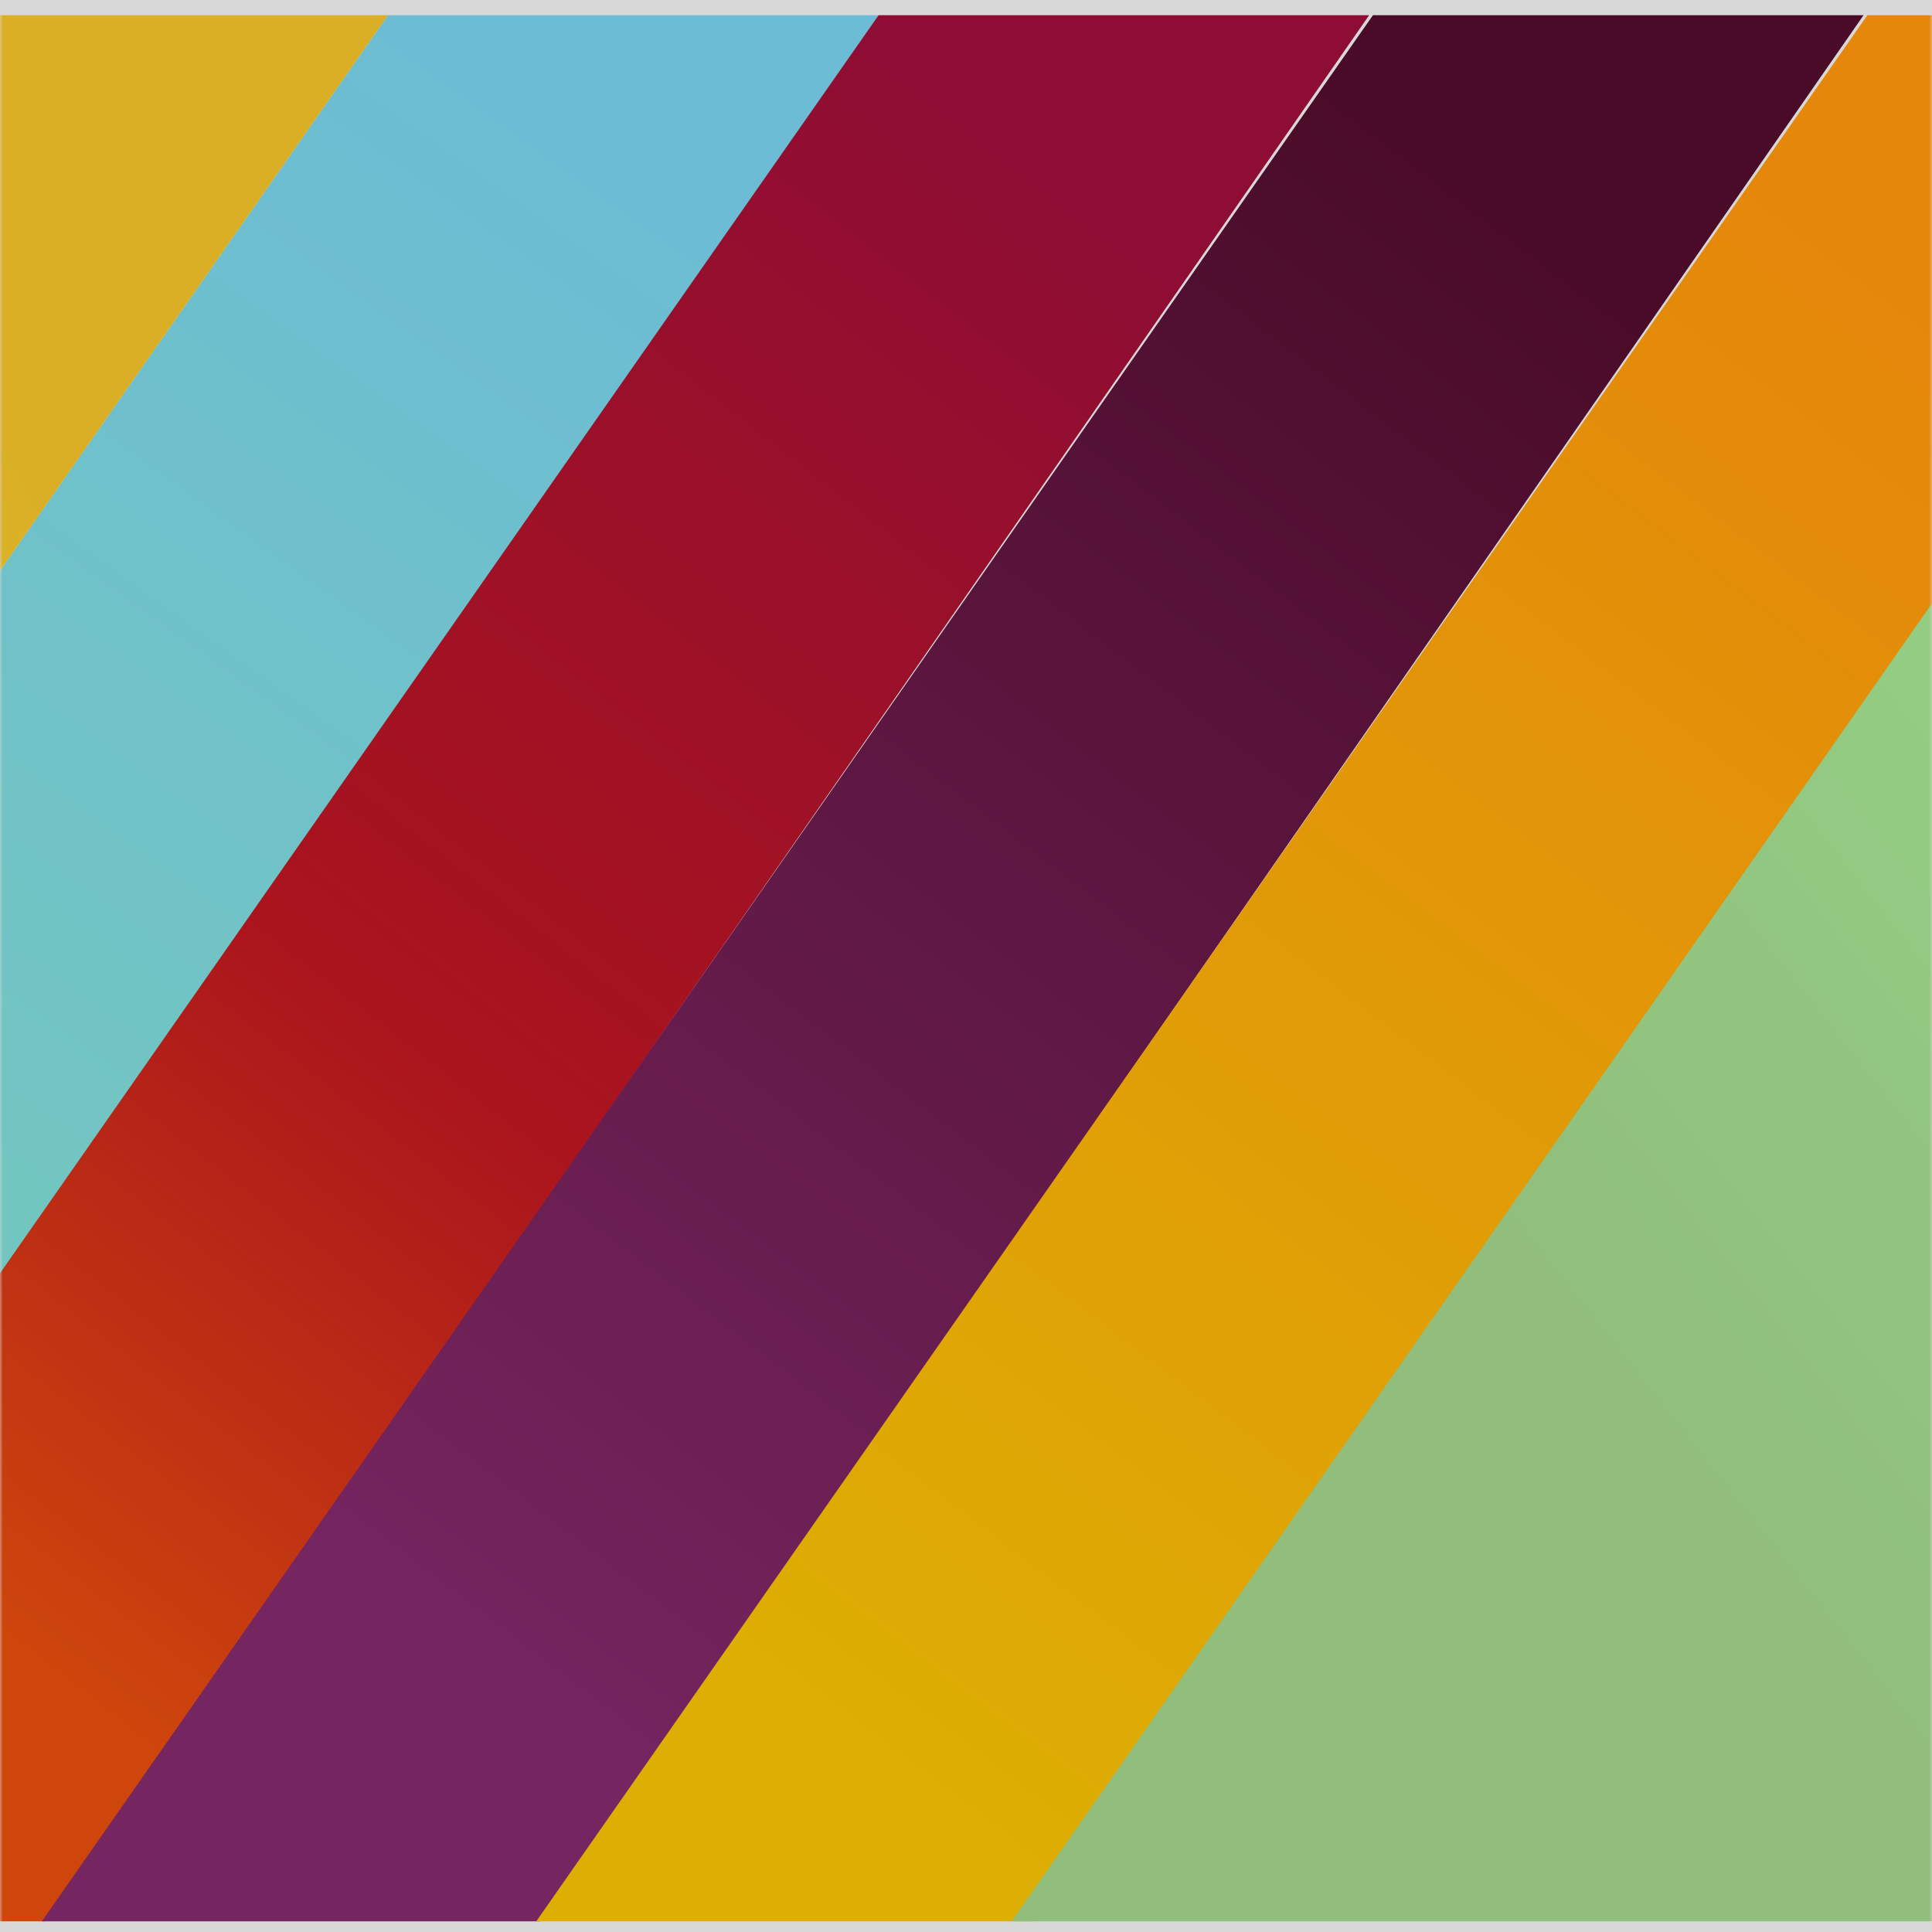 <?xml version="1.0" encoding="UTF-8"?>
<svg width="350px" height="350px" viewBox="0 0 350 350" version="1.1" xmlns="http://www.w3.org/2000/svg" xmlns:xlink="http://www.w3.org/1999/xlink">
    <!-- Generator: Sketch 44 (41411) - http://www.bohemiancoding.com/sketch -->
    <title>color-line</title>
    <desc>Created with Sketch.</desc>
    <defs>
        <rect id="path-1" x="0" y="0" width="350" height="350"></rect>
        <linearGradient x1="28.368%" y1="81.224%" x2="83.565%" y2="1.531%" id="linearGradient-3">
            <stop stop-color="#75CAB7" offset="0%"></stop>
            <stop stop-color="#6CBCD5" offset="100%"></stop>
        </linearGradient>
        <linearGradient x1="23.943%" y1="84.882%" x2="82.345%" y2="7.304%" id="linearGradient-4">
            <stop stop-color="#CE460C" offset="0%"></stop>
            <stop stop-color="#AA141D" offset="40.35%"></stop>
            <stop stop-color="#8E0D34" offset="100%"></stop>
        </linearGradient>
        <linearGradient x1="22.611%" y1="87.425%" x2="80.21%" y2="9.3%" id="linearGradient-5">
            <stop stop-color="#752560" offset="0%"></stop>
            <stop stop-color="#4A0B28" offset="100%"></stop>
        </linearGradient>
        <linearGradient x1="19.207%" y1="92.599%" x2="76.576%" y2="14.389%" id="linearGradient-6">
            <stop stop-color="#DDAE03" offset="0%"></stop>
            <stop stop-color="#E5870B" offset="100%"></stop>
        </linearGradient>
        <linearGradient x1="1.189%" y1="49.071%" x2="58.484%" y2="4.647%" id="linearGradient-7">
            <stop stop-color="#F4DC3E" offset="0%"></stop>
            <stop stop-color="#DAAF25" offset="100%"></stop>
        </linearGradient>
        <linearGradient x1="61.675%" y1="87.025%" x2="114.928%" y2="27.919%" id="linearGradient-8">
            <stop stop-color="#91BE7D" offset="0%"></stop>
            <stop stop-color="#95D888" offset="100%"></stop>
        </linearGradient>
    </defs>
    <g id="Page-1" stroke="none" stroke-width="1" fill="none" fill-rule="evenodd">
        <g id="512-*-512" transform="translate(-81, -81)">
            <g id="color-line" transform="translate(81, 81)">
                <mask id="mask-2" fill="white">
                    <use xlink:href="#path-1"></use>
                </mask>
                <use id="Mask" fill="#D8D8D8" xlink:href="#path-1"></use>
                <g mask="url(#mask-2)" id="Shape" fill-rule="nonzero">
                    <g transform="translate(-170.866, 2.756)">
                        <polygon fill="url(#linearGradient-3)" points="0 345.315 241.142 0 330.02 0 90.256 345.315"></polygon>
                        <polygon fill="url(#linearGradient-4)" points="88.878 345.315 330.02 0 418.898 0 179.134 345.315"></polygon>
                        <polygon fill="url(#linearGradient-5)" points="178.445 345.315 419.587 0 508.465 0 268.701 345.315"></polygon>
                        <polygon fill="url(#linearGradient-6)" points="268.012 345.315 509.154 0 595.276 0 358.268 345.315"></polygon>
                        <polygon fill="url(#linearGradient-7)" points="0 0 241.142 0 0 345.315"></polygon>
                        <polygon fill="url(#linearGradient-8)" points="595.276 345.315 354.134 345.315 595.276 0"></polygon>
                    </g>
                </g>
            </g>
        </g>
    </g>
</svg>